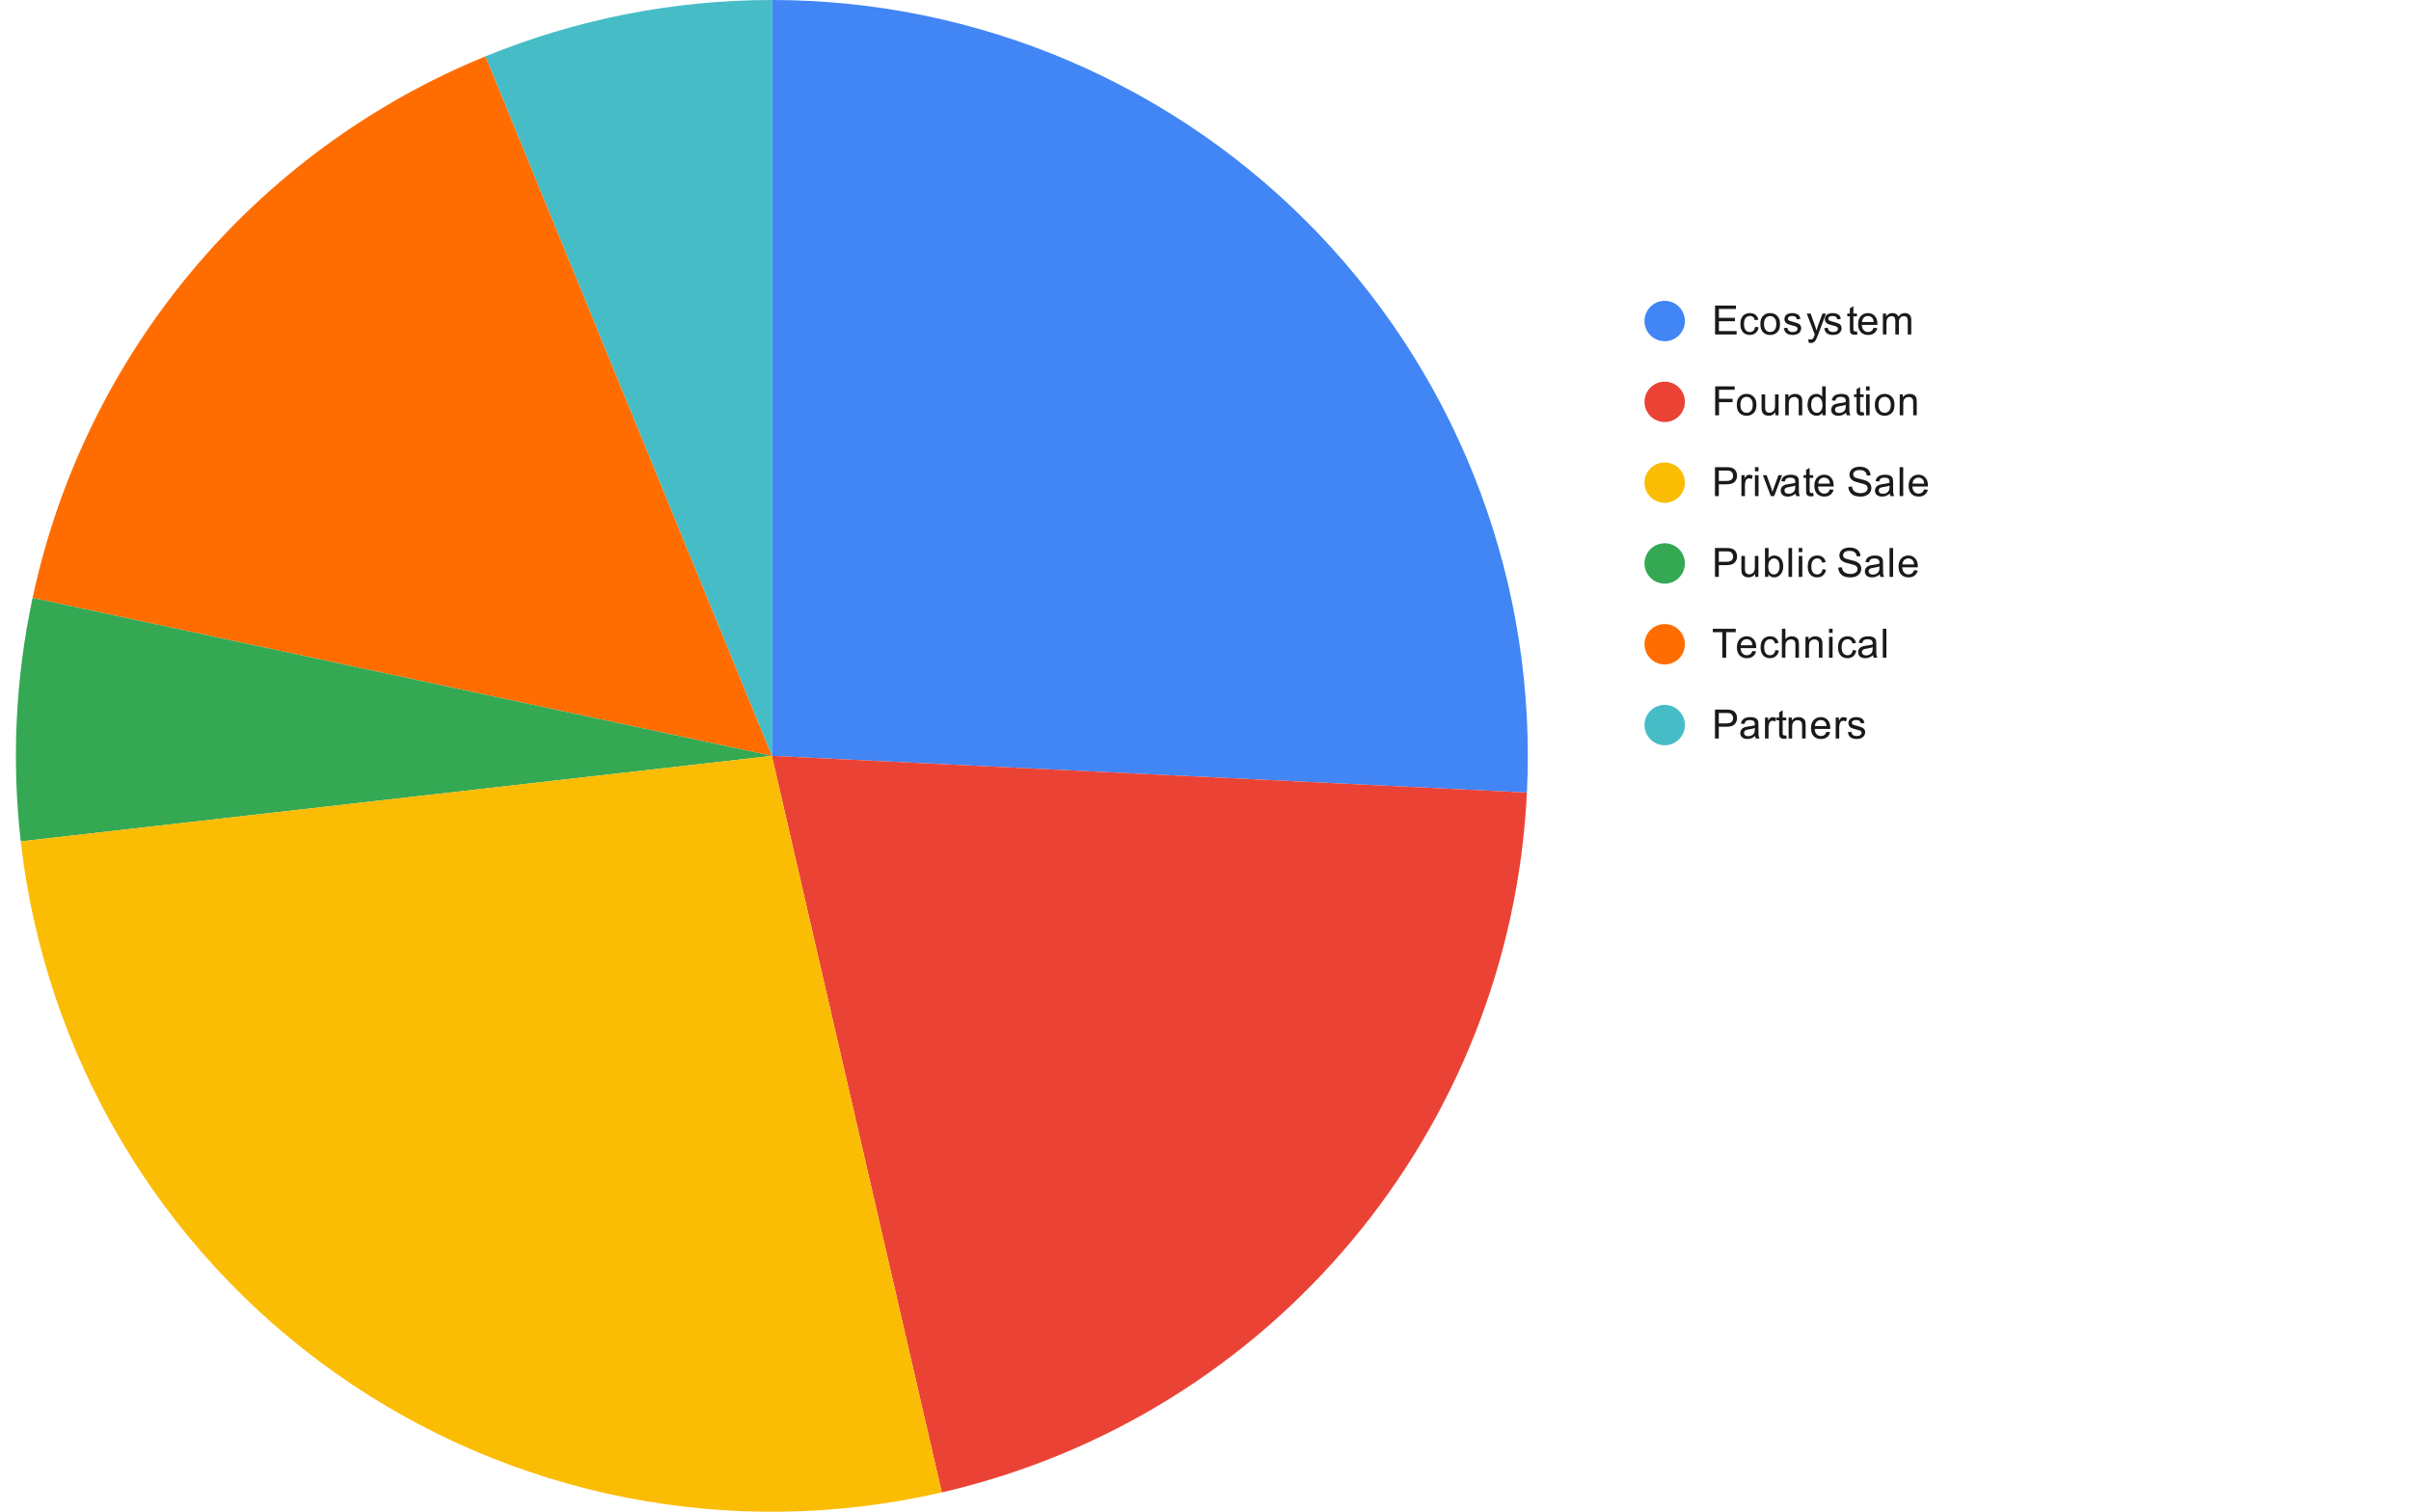 <svg version="1.1" viewBox="0.0 0.0 716.0 449.0" fill="none" stroke="none" stroke-linecap="square" stroke-miterlimit="10" width="716" height="449" xmlns:xlink="http://www.w3.org/1999/xlink" xmlns="http://www.w3.org/2000/svg"><path fill="#ffffff" d="M0 0L716.0 0L716.0 449.0L0 449.0L0 0Z" fill-rule="nonzero"/><path fill="#4285f4" d="M229.22 0C290.653 0 349.403 25.175 391.775 69.657C434.146 114.139 456.439 174.042 453.455 235.402L229.22 224.5Z" fill-rule="nonzero"/><path fill="#ea4335" d="M453.455 235.402C448.576 335.769 377.596 420.669 279.683 443.255L229.22 224.5Z" fill-rule="nonzero"/><path fill="#46bdc6" d="M144.148 16.743C171.148 5.687 200.044 0 229.22 0L229.22 224.5Z" fill-rule="nonzero"/><path fill="#ff6d01" d="M9.677 177.587C25.177 105.05 75.505 44.851 144.148 16.743L229.22 224.5Z" fill-rule="nonzero"/><path fill="#34a853" d="M6.161 249.894C3.414 225.76 4.601 201.34 9.677 177.587L229.22 224.5Z" fill-rule="nonzero"/><path fill="#fbbc04" d="M279.683 443.255C217.356 457.632 151.856 444.742 99.626 407.819C47.397 370.896 13.396 313.447 6.161 249.894L229.22 224.5Z" fill-rule="nonzero"/><path fill="#4285f4" d="M500.374 95.348C500.374 98.661 497.688 101.348 494.374 101.348C491.06 101.348 488.374 98.661 488.374 95.348C488.374 92.034 491.06 89.348 494.374 89.348C497.688 89.348 500.374 92.034 500.374 95.348Z" fill-rule="nonzero"/><path fill="#1a1a1a" d="M509.327 99.348L509.327 90.754L515.53 90.754L515.53 91.77L510.468 91.77L510.468 94.395L515.218 94.395L515.218 95.41L510.468 95.41L510.468 98.332L515.733 98.332L515.733 99.348L509.327 99.348ZM521.233 97.066L522.265 97.207Q522.093 98.27 521.39 98.879Q520.687 99.488 519.671 99.488Q518.39 99.488 517.608 98.66Q516.843 97.816 516.843 96.254Q516.843 95.254 517.171 94.504Q517.515 93.738 518.187 93.363Q518.874 92.988 519.687 92.988Q520.687 92.988 521.327 93.504Q521.983 94.004 522.171 94.957L521.14 95.113Q520.999 94.488 520.624 94.176Q520.249 93.848 519.718 93.848Q518.921 93.848 518.421 94.426Q517.921 94.988 517.921 96.223Q517.921 97.488 518.405 98.051Q518.89 98.613 519.655 98.613Q520.28 98.613 520.687 98.238Q521.108 97.863 521.233 97.066ZM522.78 96.238Q522.78 94.504 523.733 93.676Q524.53 92.988 525.687 92.988Q526.968 92.988 527.78 93.832Q528.608 94.66 528.608 96.145Q528.608 97.348 528.249 98.035Q527.89 98.723 527.187 99.113Q526.499 99.488 525.687 99.488Q524.39 99.488 523.577 98.66Q522.78 97.816 522.78 96.238ZM523.858 96.238Q523.858 97.426 524.374 98.02Q524.905 98.613 525.687 98.613Q526.483 98.613 526.999 98.02Q527.515 97.426 527.515 96.207Q527.515 95.051 526.983 94.457Q526.468 93.863 525.687 93.863Q524.905 93.863 524.374 94.457Q523.858 95.035 523.858 96.238ZM529.749 97.488L530.78 97.332Q530.874 97.957 531.265 98.285Q531.671 98.613 532.405 98.613Q533.124 98.613 533.468 98.332Q533.827 98.035 533.827 97.629Q533.827 97.27 533.515 97.066Q533.296 96.926 532.437 96.707Q531.28 96.41 530.827 96.207Q530.39 95.988 530.155 95.613Q529.921 95.238 529.921 94.77Q529.921 94.363 530.108 94.004Q530.296 93.645 530.624 93.41Q530.874 93.238 531.296 93.113Q531.718 92.988 532.218 92.988Q532.937 92.988 533.483 93.207Q534.046 93.41 534.312 93.77Q534.577 94.129 534.671 94.723L533.64 94.863Q533.577 94.395 533.233 94.129Q532.905 93.848 532.28 93.848Q531.562 93.848 531.249 94.098Q530.937 94.332 530.937 94.66Q530.937 94.863 531.062 95.02Q531.202 95.191 531.468 95.301Q531.624 95.363 532.405 95.566Q533.53 95.879 533.968 96.066Q534.405 96.254 534.655 96.613Q534.905 96.973 534.905 97.52Q534.905 98.051 534.593 98.52Q534.296 98.973 533.718 99.238Q533.14 99.488 532.405 99.488Q531.187 99.488 530.546 98.988Q529.921 98.473 529.749 97.488ZM537.124 101.738L536.999 100.754Q537.343 100.848 537.608 100.848Q537.952 100.848 538.155 100.723Q538.374 100.613 538.515 100.41Q538.608 100.238 538.843 99.613Q538.858 99.535 538.937 99.363L536.562 93.129L537.702 93.129L538.999 96.723Q539.249 97.41 539.452 98.176Q539.64 97.441 539.89 96.754L541.218 93.129L542.265 93.129L539.905 99.457Q539.515 100.473 539.312 100.863Q539.03 101.395 538.655 101.629Q538.296 101.879 537.796 101.879Q537.499 101.879 537.124 101.738ZM541.749 97.488L542.78 97.332Q542.874 97.957 543.265 98.285Q543.671 98.613 544.405 98.613Q545.124 98.613 545.468 98.332Q545.827 98.035 545.827 97.629Q545.827 97.27 545.515 97.066Q545.296 96.926 544.437 96.707Q543.28 96.41 542.827 96.207Q542.39 95.988 542.155 95.613Q541.921 95.238 541.921 94.77Q541.921 94.363 542.108 94.004Q542.296 93.645 542.624 93.41Q542.874 93.238 543.296 93.113Q543.718 92.988 544.218 92.988Q544.937 92.988 545.483 93.207Q546.046 93.41 546.312 93.77Q546.577 94.129 546.671 94.723L545.64 94.863Q545.577 94.395 545.233 94.129Q544.905 93.848 544.28 93.848Q543.562 93.848 543.249 94.098Q542.937 94.332 542.937 94.66Q542.937 94.863 543.062 95.02Q543.202 95.191 543.468 95.301Q543.624 95.363 544.405 95.566Q545.53 95.879 545.968 96.066Q546.405 96.254 546.655 96.613Q546.905 96.973 546.905 97.52Q546.905 98.051 546.593 98.52Q546.296 98.973 545.718 99.238Q545.14 99.488 544.405 99.488Q543.187 99.488 542.546 98.988Q541.921 98.473 541.749 97.488ZM551.468 98.41L551.624 99.332Q551.171 99.426 550.827 99.426Q550.249 99.426 549.937 99.254Q549.624 99.066 549.483 98.77Q549.358 98.473 549.358 97.52L549.358 93.941L548.593 93.941L548.593 93.129L549.358 93.129L549.358 91.582L550.405 90.957L550.405 93.129L551.468 93.129L551.468 93.941L550.405 93.941L550.405 97.582Q550.405 98.035 550.452 98.16Q550.515 98.285 550.64 98.363Q550.765 98.441 550.999 98.441Q551.187 98.441 551.468 98.41ZM556.421 97.348L557.515 97.473Q557.265 98.426 556.562 98.957Q555.858 99.488 554.78 99.488Q553.421 99.488 552.608 98.645Q551.812 97.801 551.812 96.285Q551.812 94.723 552.624 93.863Q553.437 92.988 554.718 92.988Q555.968 92.988 556.749 93.832Q557.546 94.676 557.546 96.223Q557.546 96.316 557.546 96.504L552.905 96.504Q552.968 97.535 553.483 98.082Q553.999 98.613 554.78 98.613Q555.358 98.613 555.765 98.316Q556.187 98.004 556.421 97.348ZM552.968 95.645L556.437 95.645Q556.374 94.848 556.046 94.457Q555.53 93.848 554.733 93.848Q553.999 93.848 553.499 94.332Q553.015 94.816 552.968 95.645ZM559.171 99.348L559.171 93.129L560.108 93.129L560.108 94.004Q560.405 93.535 560.89 93.27Q561.374 92.988 561.999 92.988Q562.687 92.988 563.124 93.27Q563.577 93.551 563.749 94.066Q564.499 92.988 565.671 92.988Q566.608 92.988 567.093 93.504Q567.593 94.004 567.593 95.082L567.593 99.348L566.546 99.348L566.546 95.426Q566.546 94.801 566.437 94.52Q566.343 94.238 566.077 94.066Q565.812 93.895 565.437 93.895Q564.78 93.895 564.343 94.332Q563.921 94.77 563.921 95.738L563.921 99.348L562.858 99.348L562.858 95.301Q562.858 94.598 562.593 94.254Q562.343 93.895 561.765 93.895Q561.312 93.895 560.937 94.129Q560.562 94.363 560.39 94.816Q560.218 95.27 560.218 96.113L560.218 99.348L559.171 99.348Z" fill-rule="nonzero"/><path fill="#ea4335" d="M500.374 119.348C500.374 122.661 497.688 125.348 494.374 125.348C491.06 125.348 488.374 122.661 488.374 119.348C488.374 116.034 491.06 113.348 494.374 113.348C497.688 113.348 500.374 116.034 500.374 119.348Z" fill-rule="nonzero"/><path fill="#1a1a1a" d="M509.358 123.348L509.358 114.754L515.155 114.754L515.155 115.77L510.499 115.77L510.499 118.426L514.53 118.426L514.53 119.441L510.499 119.441L510.499 123.348L509.358 123.348ZM515.78 120.238Q515.78 118.504 516.733 117.676Q517.53 116.988 518.687 116.988Q519.968 116.988 520.78 117.832Q521.608 118.66 521.608 120.145Q521.608 121.348 521.249 122.035Q520.89 122.723 520.187 123.113Q519.499 123.488 518.687 123.488Q517.39 123.488 516.577 122.66Q515.78 121.816 515.78 120.238ZM516.858 120.238Q516.858 121.426 517.374 122.02Q517.905 122.613 518.687 122.613Q519.483 122.613 519.999 122.02Q520.515 121.426 520.515 120.207Q520.515 119.051 519.983 118.457Q519.468 117.863 518.687 117.863Q517.905 117.863 517.374 118.457Q516.858 119.035 516.858 120.238ZM527.249 123.348L527.249 122.426Q526.515 123.488 525.265 123.488Q524.718 123.488 524.233 123.285Q523.765 123.066 523.53 122.754Q523.296 122.426 523.202 121.957Q523.14 121.66 523.14 120.973L523.14 117.129L524.202 117.129L524.202 120.582Q524.202 121.395 524.265 121.691Q524.358 122.098 524.671 122.348Q524.999 122.582 525.483 122.582Q525.952 122.582 526.358 122.348Q526.78 122.098 526.952 121.676Q527.14 121.254 527.14 120.457L527.14 117.129L528.187 117.129L528.187 123.348L527.249 123.348ZM530.171 123.348L530.171 117.129L531.108 117.129L531.108 118.004Q531.796 116.988 533.093 116.988Q533.655 116.988 534.124 117.191Q534.608 117.395 534.843 117.723Q535.077 118.051 535.171 118.488Q535.218 118.785 535.218 119.52L535.218 123.348L534.171 123.348L534.171 119.566Q534.171 118.91 534.046 118.598Q533.921 118.285 533.608 118.098Q533.296 117.895 532.874 117.895Q532.202 117.895 531.702 118.332Q531.218 118.754 531.218 119.941L531.218 123.348L530.171 123.348ZM541.202 123.348L541.202 122.566Q540.608 123.488 539.468 123.488Q538.718 123.488 538.093 123.082Q537.468 122.66 537.124 121.926Q536.78 121.191 536.78 120.238Q536.78 119.316 537.093 118.551Q537.405 117.785 538.03 117.395Q538.655 116.988 539.421 116.988Q539.983 116.988 540.421 117.223Q540.858 117.457 541.14 117.832L541.14 114.754L542.187 114.754L542.187 123.348L541.202 123.348ZM537.874 120.238Q537.874 121.441 538.374 122.035Q538.874 122.613 539.562 122.613Q540.249 122.613 540.733 122.051Q541.218 121.488 541.218 120.332Q541.218 119.051 540.718 118.457Q540.233 117.863 539.515 117.863Q538.812 117.863 538.343 118.441Q537.874 119.004 537.874 120.238ZM548.233 122.582Q547.64 123.082 547.093 123.285Q546.562 123.488 545.937 123.488Q544.905 123.488 544.358 122.988Q543.812 122.488 543.812 121.707Q543.812 121.254 544.015 120.879Q544.218 120.488 544.562 120.27Q544.905 120.035 545.327 119.926Q545.624 119.832 546.265 119.754Q547.53 119.613 548.14 119.395Q548.14 119.176 548.14 119.129Q548.14 118.473 547.843 118.207Q547.437 117.863 546.64 117.863Q545.905 117.863 545.546 118.129Q545.187 118.379 545.015 119.035L543.983 118.895Q544.124 118.238 544.452 117.832Q544.78 117.426 545.39 117.207Q545.999 116.988 546.796 116.988Q547.593 116.988 548.093 117.176Q548.593 117.363 548.827 117.645Q549.062 117.926 549.155 118.363Q549.202 118.629 549.202 119.332L549.202 120.738Q549.202 122.207 549.265 122.598Q549.343 122.988 549.546 123.348L548.437 123.348Q548.28 123.02 548.233 122.582ZM548.14 120.223Q547.562 120.457 546.421 120.629Q545.765 120.723 545.499 120.848Q545.233 120.957 545.077 121.176Q544.937 121.395 544.937 121.676Q544.937 122.098 545.249 122.379Q545.577 122.66 546.187 122.66Q546.796 122.66 547.265 122.395Q547.749 122.129 547.968 121.66Q548.14 121.301 548.14 120.613L548.14 120.223ZM553.468 122.41L553.624 123.332Q553.171 123.426 552.827 123.426Q552.249 123.426 551.937 123.254Q551.624 123.066 551.483 122.77Q551.358 122.473 551.358 121.52L551.358 117.941L550.593 117.941L550.593 117.129L551.358 117.129L551.358 115.582L552.405 114.957L552.405 117.129L553.468 117.129L553.468 117.941L552.405 117.941L552.405 121.582Q552.405 122.035 552.452 122.16Q552.515 122.285 552.64 122.363Q552.765 122.441 552.999 122.441Q553.187 122.441 553.468 122.41ZM554.171 115.973L554.171 114.754L555.233 114.754L555.233 115.973L554.171 115.973ZM554.171 123.348L554.171 117.129L555.233 117.129L555.233 123.348L554.171 123.348ZM556.78 120.238Q556.78 118.504 557.733 117.676Q558.53 116.988 559.687 116.988Q560.968 116.988 561.78 117.832Q562.608 118.66 562.608 120.145Q562.608 121.348 562.249 122.035Q561.89 122.723 561.187 123.113Q560.499 123.488 559.687 123.488Q558.39 123.488 557.577 122.66Q556.78 121.816 556.78 120.238ZM557.858 120.238Q557.858 121.426 558.374 122.02Q558.905 122.613 559.687 122.613Q560.483 122.613 560.999 122.02Q561.515 121.426 561.515 120.207Q561.515 119.051 560.983 118.457Q560.468 117.863 559.687 117.863Q558.905 117.863 558.374 118.457Q557.858 119.035 557.858 120.238ZM564.171 123.348L564.171 117.129L565.108 117.129L565.108 118.004Q565.796 116.988 567.093 116.988Q567.655 116.988 568.124 117.191Q568.608 117.395 568.843 117.723Q569.077 118.051 569.171 118.488Q569.218 118.785 569.218 119.52L569.218 123.348L568.171 123.348L568.171 119.566Q568.171 118.91 568.046 118.598Q567.921 118.285 567.608 118.098Q567.296 117.895 566.874 117.895Q566.202 117.895 565.702 118.332Q565.218 118.754 565.218 119.941L565.218 123.348L564.171 123.348Z" fill-rule="nonzero"/><path fill="#fbbc04" d="M500.374 143.348C500.374 146.661 497.688 149.348 494.374 149.348C491.06 149.348 488.374 146.661 488.374 143.348C488.374 140.034 491.06 137.348 494.374 137.348C497.688 137.348 500.374 140.034 500.374 143.348Z" fill-rule="nonzero"/><path fill="#1a1a1a" d="M509.296 147.348L509.296 138.754L512.546 138.754Q513.39 138.754 513.843 138.832Q514.483 138.941 514.905 139.238Q515.343 139.535 515.593 140.066Q515.858 140.598 515.858 141.238Q515.858 142.332 515.155 143.098Q514.468 143.848 512.64 143.848L510.437 143.848L510.437 147.348L509.296 147.348ZM510.437 142.848L512.655 142.848Q513.765 142.848 514.218 142.441Q514.687 142.02 514.687 141.27Q514.687 140.738 514.405 140.363Q514.14 139.973 513.702 139.848Q513.405 139.77 512.64 139.77L510.437 139.77L510.437 142.848ZM517.155 147.348L517.155 141.129L518.108 141.129L518.108 142.066Q518.468 141.41 518.765 141.207Q519.077 140.988 519.452 140.988Q519.983 140.988 520.53 141.316L520.171 142.301Q519.78 142.066 519.405 142.066Q519.046 142.066 518.765 142.285Q518.499 142.488 518.39 142.863Q518.202 143.426 518.202 144.082L518.202 147.348L517.155 147.348ZM521.171 139.973L521.171 138.754L522.233 138.754L522.233 139.973L521.171 139.973ZM521.171 147.348L521.171 141.129L522.233 141.129L522.233 147.348L521.171 147.348ZM525.89 147.348L523.53 141.129L524.64 141.129L525.983 144.848Q526.187 145.457 526.374 146.098Q526.515 145.613 526.765 144.926L528.155 141.129L529.233 141.129L526.874 147.348L525.89 147.348ZM533.233 146.582Q532.64 147.082 532.093 147.285Q531.562 147.488 530.937 147.488Q529.905 147.488 529.358 146.988Q528.812 146.488 528.812 145.707Q528.812 145.254 529.015 144.879Q529.218 144.488 529.562 144.27Q529.905 144.035 530.327 143.926Q530.624 143.832 531.265 143.754Q532.53 143.613 533.14 143.395Q533.14 143.176 533.14 143.129Q533.14 142.473 532.843 142.207Q532.437 141.863 531.64 141.863Q530.905 141.863 530.546 142.129Q530.187 142.379 530.015 143.035L528.983 142.895Q529.124 142.238 529.452 141.832Q529.78 141.426 530.39 141.207Q530.999 140.988 531.796 140.988Q532.593 140.988 533.093 141.176Q533.593 141.363 533.827 141.645Q534.062 141.926 534.155 142.363Q534.202 142.629 534.202 143.332L534.202 144.738Q534.202 146.207 534.265 146.598Q534.343 146.988 534.546 147.348L533.437 147.348Q533.28 147.02 533.233 146.582ZM533.14 144.223Q532.562 144.457 531.421 144.629Q530.765 144.723 530.499 144.848Q530.233 144.957 530.077 145.176Q529.937 145.395 529.937 145.676Q529.937 146.098 530.249 146.379Q530.577 146.66 531.187 146.66Q531.796 146.66 532.265 146.395Q532.749 146.129 532.968 145.66Q533.14 145.301 533.14 144.613L533.14 144.223ZM538.468 146.41L538.624 147.332Q538.171 147.426 537.827 147.426Q537.249 147.426 536.937 147.254Q536.624 147.066 536.483 146.77Q536.358 146.473 536.358 145.52L536.358 141.941L535.593 141.941L535.593 141.129L536.358 141.129L536.358 139.582L537.405 138.957L537.405 141.129L538.468 141.129L538.468 141.941L537.405 141.941L537.405 145.582Q537.405 146.035 537.452 146.16Q537.515 146.285 537.64 146.363Q537.765 146.441 537.999 146.441Q538.187 146.441 538.468 146.41ZM543.421 145.348L544.515 145.473Q544.265 146.426 543.562 146.957Q542.858 147.488 541.78 147.488Q540.421 147.488 539.608 146.645Q538.812 145.801 538.812 144.285Q538.812 142.723 539.624 141.863Q540.437 140.988 541.718 140.988Q542.968 140.988 543.749 141.832Q544.546 142.676 544.546 144.223Q544.546 144.316 544.546 144.504L539.905 144.504Q539.968 145.535 540.483 146.082Q540.999 146.613 541.78 146.613Q542.358 146.613 542.765 146.316Q543.187 146.004 543.421 145.348ZM539.968 143.645L543.437 143.645Q543.374 142.848 543.046 142.457Q542.53 141.848 541.733 141.848Q540.999 141.848 540.499 142.332Q540.015 142.816 539.968 143.645ZM548.921 144.582L549.983 144.488Q550.062 145.145 550.343 145.551Q550.624 145.957 551.202 146.223Q551.796 146.473 552.53 146.473Q553.171 146.473 553.671 146.285Q554.171 146.082 554.405 145.754Q554.655 145.41 554.655 145.02Q554.655 144.613 554.421 144.316Q554.187 144.004 553.655 143.801Q553.296 143.66 552.108 143.379Q550.937 143.098 550.468 142.848Q549.843 142.52 549.546 142.051Q549.249 141.566 549.249 140.973Q549.249 140.332 549.608 139.77Q549.983 139.191 550.687 138.91Q551.405 138.613 552.265 138.613Q553.218 138.613 553.952 138.926Q554.687 139.223 555.077 139.832Q555.468 140.426 555.499 141.176L554.405 141.254Q554.312 140.441 553.796 140.035Q553.296 139.613 552.312 139.613Q551.28 139.613 550.812 139.988Q550.343 140.363 550.343 140.895Q550.343 141.363 550.671 141.66Q550.999 141.957 552.374 142.27Q553.765 142.582 554.28 142.816Q555.03 143.176 555.39 143.707Q555.749 144.223 555.749 144.926Q555.749 145.613 555.358 146.223Q554.968 146.816 554.233 147.16Q553.499 147.488 552.577 147.488Q551.405 147.488 550.608 147.16Q549.827 146.816 549.374 146.129Q548.937 145.441 548.921 144.582ZM561.233 146.582Q560.64 147.082 560.093 147.285Q559.562 147.488 558.937 147.488Q557.905 147.488 557.358 146.988Q556.812 146.488 556.812 145.707Q556.812 145.254 557.015 144.879Q557.218 144.488 557.562 144.27Q557.905 144.035 558.327 143.926Q558.624 143.832 559.265 143.754Q560.53 143.613 561.14 143.395Q561.14 143.176 561.14 143.129Q561.14 142.473 560.843 142.207Q560.437 141.863 559.64 141.863Q558.905 141.863 558.546 142.129Q558.187 142.379 558.015 143.035L556.983 142.895Q557.124 142.238 557.452 141.832Q557.78 141.426 558.39 141.207Q558.999 140.988 559.796 140.988Q560.593 140.988 561.093 141.176Q561.593 141.363 561.827 141.645Q562.062 141.926 562.155 142.363Q562.202 142.629 562.202 143.332L562.202 144.738Q562.202 146.207 562.265 146.598Q562.343 146.988 562.546 147.348L561.437 147.348Q561.28 147.02 561.233 146.582ZM561.14 144.223Q560.562 144.457 559.421 144.629Q558.765 144.723 558.499 144.848Q558.233 144.957 558.077 145.176Q557.937 145.395 557.937 145.676Q557.937 146.098 558.249 146.379Q558.577 146.66 559.187 146.66Q559.796 146.66 560.265 146.395Q560.749 146.129 560.968 145.66Q561.14 145.301 561.14 144.613L561.14 144.223ZM564.14 147.348L564.14 138.754L565.202 138.754L565.202 147.348L564.14 147.348ZM571.421 145.348L572.515 145.473Q572.265 146.426 571.562 146.957Q570.858 147.488 569.78 147.488Q568.421 147.488 567.608 146.645Q566.812 145.801 566.812 144.285Q566.812 142.723 567.624 141.863Q568.437 140.988 569.718 140.988Q570.968 140.988 571.749 141.832Q572.546 142.676 572.546 144.223Q572.546 144.316 572.546 144.504L567.905 144.504Q567.968 145.535 568.483 146.082Q568.999 146.613 569.78 146.613Q570.358 146.613 570.765 146.316Q571.187 146.004 571.421 145.348ZM567.968 143.645L571.437 143.645Q571.374 142.848 571.046 142.457Q570.53 141.848 569.733 141.848Q568.999 141.848 568.499 142.332Q568.015 142.816 567.968 143.645Z" fill-rule="nonzero"/><path fill="#34a853" d="M500.374 167.348C500.374 170.661 497.688 173.348 494.374 173.348C491.06 173.348 488.374 170.661 488.374 167.348C488.374 164.034 491.06 161.348 494.374 161.348C497.688 161.348 500.374 164.034 500.374 167.348Z" fill-rule="nonzero"/><path fill="#1a1a1a" d="M509.296 171.348L509.296 162.754L512.546 162.754Q513.39 162.754 513.843 162.832Q514.483 162.941 514.905 163.238Q515.343 163.535 515.593 164.066Q515.858 164.598 515.858 165.238Q515.858 166.332 515.155 167.098Q514.468 167.848 512.64 167.848L510.437 167.848L510.437 171.348L509.296 171.348ZM510.437 166.848L512.655 166.848Q513.765 166.848 514.218 166.441Q514.687 166.02 514.687 165.27Q514.687 164.738 514.405 164.363Q514.14 163.973 513.702 163.848Q513.405 163.77 512.64 163.77L510.437 163.77L510.437 166.848ZM521.249 171.348L521.249 170.426Q520.515 171.488 519.265 171.488Q518.718 171.488 518.233 171.285Q517.765 171.066 517.53 170.754Q517.296 170.426 517.202 169.957Q517.14 169.66 517.14 168.973L517.14 165.129L518.202 165.129L518.202 168.582Q518.202 169.395 518.265 169.691Q518.358 170.098 518.671 170.348Q518.999 170.582 519.483 170.582Q519.952 170.582 520.358 170.348Q520.78 170.098 520.952 169.676Q521.14 169.254 521.14 168.457L521.14 165.129L522.187 165.129L522.187 171.348L521.249 171.348ZM525.14 171.348L524.155 171.348L524.155 162.754L525.218 162.754L525.218 165.816Q525.89 164.988 526.921 164.988Q527.499 164.988 527.999 165.223Q528.515 165.441 528.843 165.863Q529.187 166.285 529.374 166.879Q529.562 167.473 529.562 168.145Q529.562 169.738 528.765 170.613Q527.968 171.488 526.874 171.488Q525.765 171.488 525.14 170.566L525.14 171.348ZM525.124 168.191Q525.124 169.301 525.437 169.801Q525.937 170.613 526.78 170.613Q527.468 170.613 527.968 170.02Q528.483 169.426 528.483 168.223Q528.483 167.004 527.999 166.426Q527.515 165.848 526.827 165.848Q526.14 165.848 525.624 166.457Q525.124 167.051 525.124 168.191ZM531.14 171.348L531.14 162.754L532.202 162.754L532.202 171.348L531.14 171.348ZM534.171 163.973L534.171 162.754L535.233 162.754L535.233 163.973L534.171 163.973ZM534.171 171.348L534.171 165.129L535.233 165.129L535.233 171.348L534.171 171.348ZM541.233 169.066L542.265 169.207Q542.093 170.27 541.39 170.879Q540.687 171.488 539.671 171.488Q538.39 171.488 537.608 170.66Q536.843 169.816 536.843 168.254Q536.843 167.254 537.171 166.504Q537.515 165.738 538.187 165.363Q538.874 164.988 539.687 164.988Q540.687 164.988 541.327 165.504Q541.983 166.004 542.171 166.957L541.14 167.113Q540.999 166.488 540.624 166.176Q540.249 165.848 539.718 165.848Q538.921 165.848 538.421 166.426Q537.921 166.988 537.921 168.223Q537.921 169.488 538.405 170.051Q538.89 170.613 539.655 170.613Q540.28 170.613 540.687 170.238Q541.108 169.863 541.233 169.066ZM545.921 168.582L546.983 168.488Q547.062 169.145 547.343 169.551Q547.624 169.957 548.202 170.223Q548.796 170.473 549.53 170.473Q550.171 170.473 550.671 170.285Q551.171 170.082 551.405 169.754Q551.655 169.41 551.655 169.02Q551.655 168.613 551.421 168.316Q551.187 168.004 550.655 167.801Q550.296 167.66 549.108 167.379Q547.937 167.098 547.468 166.848Q546.843 166.52 546.546 166.051Q546.249 165.566 546.249 164.973Q546.249 164.332 546.608 163.77Q546.983 163.191 547.687 162.91Q548.405 162.613 549.265 162.613Q550.218 162.613 550.952 162.926Q551.687 163.223 552.077 163.832Q552.468 164.426 552.499 165.176L551.405 165.254Q551.312 164.441 550.796 164.035Q550.296 163.613 549.312 163.613Q548.28 163.613 547.812 163.988Q547.343 164.363 547.343 164.895Q547.343 165.363 547.671 165.66Q547.999 165.957 549.374 166.27Q550.765 166.582 551.28 166.816Q552.03 167.176 552.39 167.707Q552.749 168.223 552.749 168.926Q552.749 169.613 552.358 170.223Q551.968 170.816 551.233 171.16Q550.499 171.488 549.577 171.488Q548.405 171.488 547.608 171.16Q546.827 170.816 546.374 170.129Q545.937 169.441 545.921 168.582ZM558.233 170.582Q557.64 171.082 557.093 171.285Q556.562 171.488 555.937 171.488Q554.905 171.488 554.358 170.988Q553.812 170.488 553.812 169.707Q553.812 169.254 554.015 168.879Q554.218 168.488 554.562 168.27Q554.905 168.035 555.327 167.926Q555.624 167.832 556.265 167.754Q557.53 167.613 558.14 167.395Q558.14 167.176 558.14 167.129Q558.14 166.473 557.843 166.207Q557.437 165.863 556.64 165.863Q555.905 165.863 555.546 166.129Q555.187 166.379 555.015 167.035L553.983 166.895Q554.124 166.238 554.452 165.832Q554.78 165.426 555.39 165.207Q555.999 164.988 556.796 164.988Q557.593 164.988 558.093 165.176Q558.593 165.363 558.827 165.645Q559.062 165.926 559.155 166.363Q559.202 166.629 559.202 167.332L559.202 168.738Q559.202 170.207 559.265 170.598Q559.343 170.988 559.546 171.348L558.437 171.348Q558.28 171.02 558.233 170.582ZM558.14 168.223Q557.562 168.457 556.421 168.629Q555.765 168.723 555.499 168.848Q555.233 168.957 555.077 169.176Q554.937 169.395 554.937 169.676Q554.937 170.098 555.249 170.379Q555.577 170.66 556.187 170.66Q556.796 170.66 557.265 170.395Q557.749 170.129 557.968 169.66Q558.14 169.301 558.14 168.613L558.14 168.223ZM561.14 171.348L561.14 162.754L562.202 162.754L562.202 171.348L561.14 171.348ZM568.421 169.348L569.515 169.473Q569.265 170.426 568.562 170.957Q567.858 171.488 566.78 171.488Q565.421 171.488 564.608 170.645Q563.812 169.801 563.812 168.285Q563.812 166.723 564.624 165.863Q565.437 164.988 566.718 164.988Q567.968 164.988 568.749 165.832Q569.546 166.676 569.546 168.223Q569.546 168.316 569.546 168.504L564.905 168.504Q564.968 169.535 565.483 170.082Q565.999 170.613 566.78 170.613Q567.358 170.613 567.765 170.316Q568.187 170.004 568.421 169.348ZM564.968 167.645L568.437 167.645Q568.374 166.848 568.046 166.457Q567.53 165.848 566.733 165.848Q565.999 165.848 565.499 166.332Q565.015 166.816 564.968 167.645Z" fill-rule="nonzero"/><path fill="#ff6d01" d="M500.374 191.348C500.374 194.661 497.688 197.348 494.374 197.348C491.06 197.348 488.374 194.661 488.374 191.348C488.374 188.034 491.06 185.348 494.374 185.348C497.688 185.348 500.374 188.034 500.374 191.348Z" fill-rule="nonzero"/><path fill="#1a1a1a" d="M511.483 195.348L511.483 187.77L508.655 187.77L508.655 186.754L515.468 186.754L515.468 187.77L512.624 187.77L512.624 195.348L511.483 195.348ZM520.421 193.348L521.515 193.473Q521.265 194.426 520.562 194.957Q519.858 195.488 518.78 195.488Q517.421 195.488 516.608 194.645Q515.812 193.801 515.812 192.285Q515.812 190.723 516.624 189.863Q517.437 188.988 518.718 188.988Q519.968 188.988 520.749 189.832Q521.546 190.676 521.546 192.223Q521.546 192.316 521.546 192.504L516.905 192.504Q516.968 193.535 517.483 194.082Q517.999 194.613 518.78 194.613Q519.358 194.613 519.765 194.316Q520.187 194.004 520.421 193.348ZM516.968 191.645L520.437 191.645Q520.374 190.848 520.046 190.457Q519.53 189.848 518.733 189.848Q517.999 189.848 517.499 190.332Q517.015 190.816 516.968 191.645ZM527.233 193.066L528.265 193.207Q528.093 194.27 527.39 194.879Q526.687 195.488 525.671 195.488Q524.39 195.488 523.608 194.66Q522.843 193.816 522.843 192.254Q522.843 191.254 523.171 190.504Q523.515 189.738 524.187 189.363Q524.874 188.988 525.687 188.988Q526.687 188.988 527.327 189.504Q527.983 190.004 528.171 190.957L527.14 191.113Q526.999 190.488 526.624 190.176Q526.249 189.848 525.718 189.848Q524.921 189.848 524.421 190.426Q523.921 190.988 523.921 192.223Q523.921 193.488 524.405 194.051Q524.89 194.613 525.655 194.613Q526.28 194.613 526.687 194.238Q527.108 193.863 527.233 193.066ZM529.171 195.348L529.171 186.754L530.218 186.754L530.218 189.832Q530.952 188.988 532.077 188.988Q532.78 188.988 533.28 189.27Q533.796 189.535 534.015 190.02Q534.233 190.488 534.233 191.41L534.233 195.348L533.187 195.348L533.187 191.41Q533.187 190.613 532.843 190.254Q532.499 189.895 531.874 189.895Q531.405 189.895 530.983 190.145Q530.577 190.379 530.39 190.801Q530.218 191.207 530.218 191.941L530.218 195.348L529.171 195.348ZM536.171 195.348L536.171 189.129L537.108 189.129L537.108 190.004Q537.796 188.988 539.093 188.988Q539.655 188.988 540.124 189.191Q540.608 189.395 540.843 189.723Q541.077 190.051 541.171 190.488Q541.218 190.785 541.218 191.52L541.218 195.348L540.171 195.348L540.171 191.566Q540.171 190.91 540.046 190.598Q539.921 190.285 539.608 190.098Q539.296 189.895 538.874 189.895Q538.202 189.895 537.702 190.332Q537.218 190.754 537.218 191.941L537.218 195.348L536.171 195.348ZM543.171 187.973L543.171 186.754L544.233 186.754L544.233 187.973L543.171 187.973ZM543.171 195.348L543.171 189.129L544.233 189.129L544.233 195.348L543.171 195.348ZM550.233 193.066L551.265 193.207Q551.093 194.27 550.39 194.879Q549.687 195.488 548.671 195.488Q547.39 195.488 546.608 194.66Q545.843 193.816 545.843 192.254Q545.843 191.254 546.171 190.504Q546.515 189.738 547.187 189.363Q547.874 188.988 548.687 188.988Q549.687 188.988 550.327 189.504Q550.983 190.004 551.171 190.957L550.14 191.113Q549.999 190.488 549.624 190.176Q549.249 189.848 548.718 189.848Q547.921 189.848 547.421 190.426Q546.921 190.988 546.921 192.223Q546.921 193.488 547.405 194.051Q547.89 194.613 548.655 194.613Q549.28 194.613 549.687 194.238Q550.108 193.863 550.233 193.066ZM556.233 194.582Q555.64 195.082 555.093 195.285Q554.562 195.488 553.937 195.488Q552.905 195.488 552.358 194.988Q551.812 194.488 551.812 193.707Q551.812 193.254 552.015 192.879Q552.218 192.488 552.562 192.27Q552.905 192.035 553.327 191.926Q553.624 191.832 554.265 191.754Q555.53 191.613 556.14 191.395Q556.14 191.176 556.14 191.129Q556.14 190.473 555.843 190.207Q555.437 189.863 554.64 189.863Q553.905 189.863 553.546 190.129Q553.187 190.379 553.015 191.035L551.983 190.895Q552.124 190.238 552.452 189.832Q552.78 189.426 553.39 189.207Q553.999 188.988 554.796 188.988Q555.593 188.988 556.093 189.176Q556.593 189.363 556.827 189.645Q557.062 189.926 557.155 190.363Q557.202 190.629 557.202 191.332L557.202 192.738Q557.202 194.207 557.265 194.598Q557.343 194.988 557.546 195.348L556.437 195.348Q556.28 195.02 556.233 194.582ZM556.14 192.223Q555.562 192.457 554.421 192.629Q553.765 192.723 553.499 192.848Q553.233 192.957 553.077 193.176Q552.937 193.395 552.937 193.676Q552.937 194.098 553.249 194.379Q553.577 194.66 554.187 194.66Q554.796 194.66 555.265 194.395Q555.749 194.129 555.968 193.66Q556.14 193.301 556.14 192.613L556.14 192.223ZM559.14 195.348L559.14 186.754L560.202 186.754L560.202 195.348L559.14 195.348Z" fill-rule="nonzero"/><path fill="#46bdc6" d="M500.374 215.348C500.374 218.661 497.688 221.348 494.374 221.348C491.06 221.348 488.374 218.661 488.374 215.348C488.374 212.034 491.06 209.348 494.374 209.348C497.688 209.348 500.374 212.034 500.374 215.348Z" fill-rule="nonzero"/><path fill="#1a1a1a" d="M509.296 219.348L509.296 210.754L512.546 210.754Q513.39 210.754 513.843 210.832Q514.483 210.941 514.905 211.238Q515.343 211.535 515.593 212.066Q515.858 212.598 515.858 213.238Q515.858 214.332 515.155 215.098Q514.468 215.848 512.64 215.848L510.437 215.848L510.437 219.348L509.296 219.348ZM510.437 214.848L512.655 214.848Q513.765 214.848 514.218 214.441Q514.687 214.02 514.687 213.27Q514.687 212.738 514.405 212.363Q514.14 211.973 513.702 211.848Q513.405 211.77 512.64 211.77L510.437 211.77L510.437 214.848ZM521.233 218.582Q520.64 219.082 520.093 219.285Q519.562 219.488 518.937 219.488Q517.905 219.488 517.358 218.988Q516.812 218.488 516.812 217.707Q516.812 217.254 517.015 216.879Q517.218 216.488 517.562 216.27Q517.905 216.035 518.327 215.926Q518.624 215.832 519.265 215.754Q520.53 215.613 521.14 215.395Q521.14 215.176 521.14 215.129Q521.14 214.473 520.843 214.207Q520.437 213.863 519.64 213.863Q518.905 213.863 518.546 214.129Q518.187 214.379 518.015 215.035L516.983 214.895Q517.124 214.238 517.452 213.832Q517.78 213.426 518.39 213.207Q518.999 212.988 519.796 212.988Q520.593 212.988 521.093 213.176Q521.593 213.363 521.827 213.645Q522.062 213.926 522.155 214.363Q522.202 214.629 522.202 215.332L522.202 216.738Q522.202 218.207 522.265 218.598Q522.343 218.988 522.546 219.348L521.437 219.348Q521.28 219.02 521.233 218.582ZM521.14 216.223Q520.562 216.457 519.421 216.629Q518.765 216.723 518.499 216.848Q518.233 216.957 518.077 217.176Q517.937 217.395 517.937 217.676Q517.937 218.098 518.249 218.379Q518.577 218.66 519.187 218.66Q519.796 218.66 520.265 218.395Q520.749 218.129 520.968 217.66Q521.14 217.301 521.14 216.613L521.14 216.223ZM524.155 219.348L524.155 213.129L525.108 213.129L525.108 214.066Q525.468 213.41 525.765 213.207Q526.077 212.988 526.452 212.988Q526.983 212.988 527.53 213.316L527.171 214.301Q526.78 214.066 526.405 214.066Q526.046 214.066 525.765 214.285Q525.499 214.488 525.39 214.863Q525.202 215.426 525.202 216.082L525.202 219.348L524.155 219.348ZM530.468 218.41L530.624 219.332Q530.171 219.426 529.827 219.426Q529.249 219.426 528.937 219.254Q528.624 219.066 528.483 218.77Q528.358 218.473 528.358 217.52L528.358 213.941L527.593 213.941L527.593 213.129L528.358 213.129L528.358 211.582L529.405 210.957L529.405 213.129L530.468 213.129L530.468 213.941L529.405 213.941L529.405 217.582Q529.405 218.035 529.452 218.16Q529.515 218.285 529.64 218.363Q529.765 218.441 529.999 218.441Q530.187 218.441 530.468 218.41ZM531.171 219.348L531.171 213.129L532.108 213.129L532.108 214.004Q532.796 212.988 534.093 212.988Q534.655 212.988 535.124 213.191Q535.608 213.395 535.843 213.723Q536.077 214.051 536.171 214.488Q536.218 214.785 536.218 215.52L536.218 219.348L535.171 219.348L535.171 215.566Q535.171 214.91 535.046 214.598Q534.921 214.285 534.608 214.098Q534.296 213.895 533.874 213.895Q533.202 213.895 532.702 214.332Q532.218 214.754 532.218 215.941L532.218 219.348L531.171 219.348ZM542.421 217.348L543.515 217.473Q543.265 218.426 542.562 218.957Q541.858 219.488 540.78 219.488Q539.421 219.488 538.608 218.645Q537.812 217.801 537.812 216.285Q537.812 214.723 538.624 213.863Q539.437 212.988 540.718 212.988Q541.968 212.988 542.749 213.832Q543.546 214.676 543.546 216.223Q543.546 216.316 543.546 216.504L538.905 216.504Q538.968 217.535 539.483 218.082Q539.999 218.613 540.78 218.613Q541.358 218.613 541.765 218.316Q542.187 218.004 542.421 217.348ZM538.968 215.645L542.437 215.645Q542.374 214.848 542.046 214.457Q541.53 213.848 540.733 213.848Q539.999 213.848 539.499 214.332Q539.015 214.816 538.968 215.645ZM545.155 219.348L545.155 213.129L546.108 213.129L546.108 214.066Q546.468 213.41 546.765 213.207Q547.077 212.988 547.452 212.988Q547.983 212.988 548.53 213.316L548.171 214.301Q547.78 214.066 547.405 214.066Q547.046 214.066 546.765 214.285Q546.499 214.488 546.39 214.863Q546.202 215.426 546.202 216.082L546.202 219.348L545.155 219.348ZM548.749 217.488L549.78 217.332Q549.874 217.957 550.265 218.285Q550.671 218.613 551.405 218.613Q552.124 218.613 552.468 218.332Q552.827 218.035 552.827 217.629Q552.827 217.27 552.515 217.066Q552.296 216.926 551.437 216.707Q550.28 216.41 549.827 216.207Q549.39 215.988 549.155 215.613Q548.921 215.238 548.921 214.77Q548.921 214.363 549.108 214.004Q549.296 213.645 549.624 213.41Q549.874 213.238 550.296 213.113Q550.718 212.988 551.218 212.988Q551.937 212.988 552.483 213.207Q553.046 213.41 553.312 213.77Q553.577 214.129 553.671 214.723L552.64 214.863Q552.577 214.395 552.233 214.129Q551.905 213.848 551.28 213.848Q550.562 213.848 550.249 214.098Q549.937 214.332 549.937 214.66Q549.937 214.863 550.062 215.02Q550.202 215.191 550.468 215.301Q550.624 215.363 551.405 215.566Q552.53 215.879 552.968 216.066Q553.405 216.254 553.655 216.613Q553.905 216.973 553.905 217.52Q553.905 218.051 553.593 218.52Q553.296 218.973 552.718 219.238Q552.14 219.488 551.405 219.488Q550.187 219.488 549.546 218.988Q548.921 218.473 548.749 217.488Z" fill-rule="nonzero"/></svg>